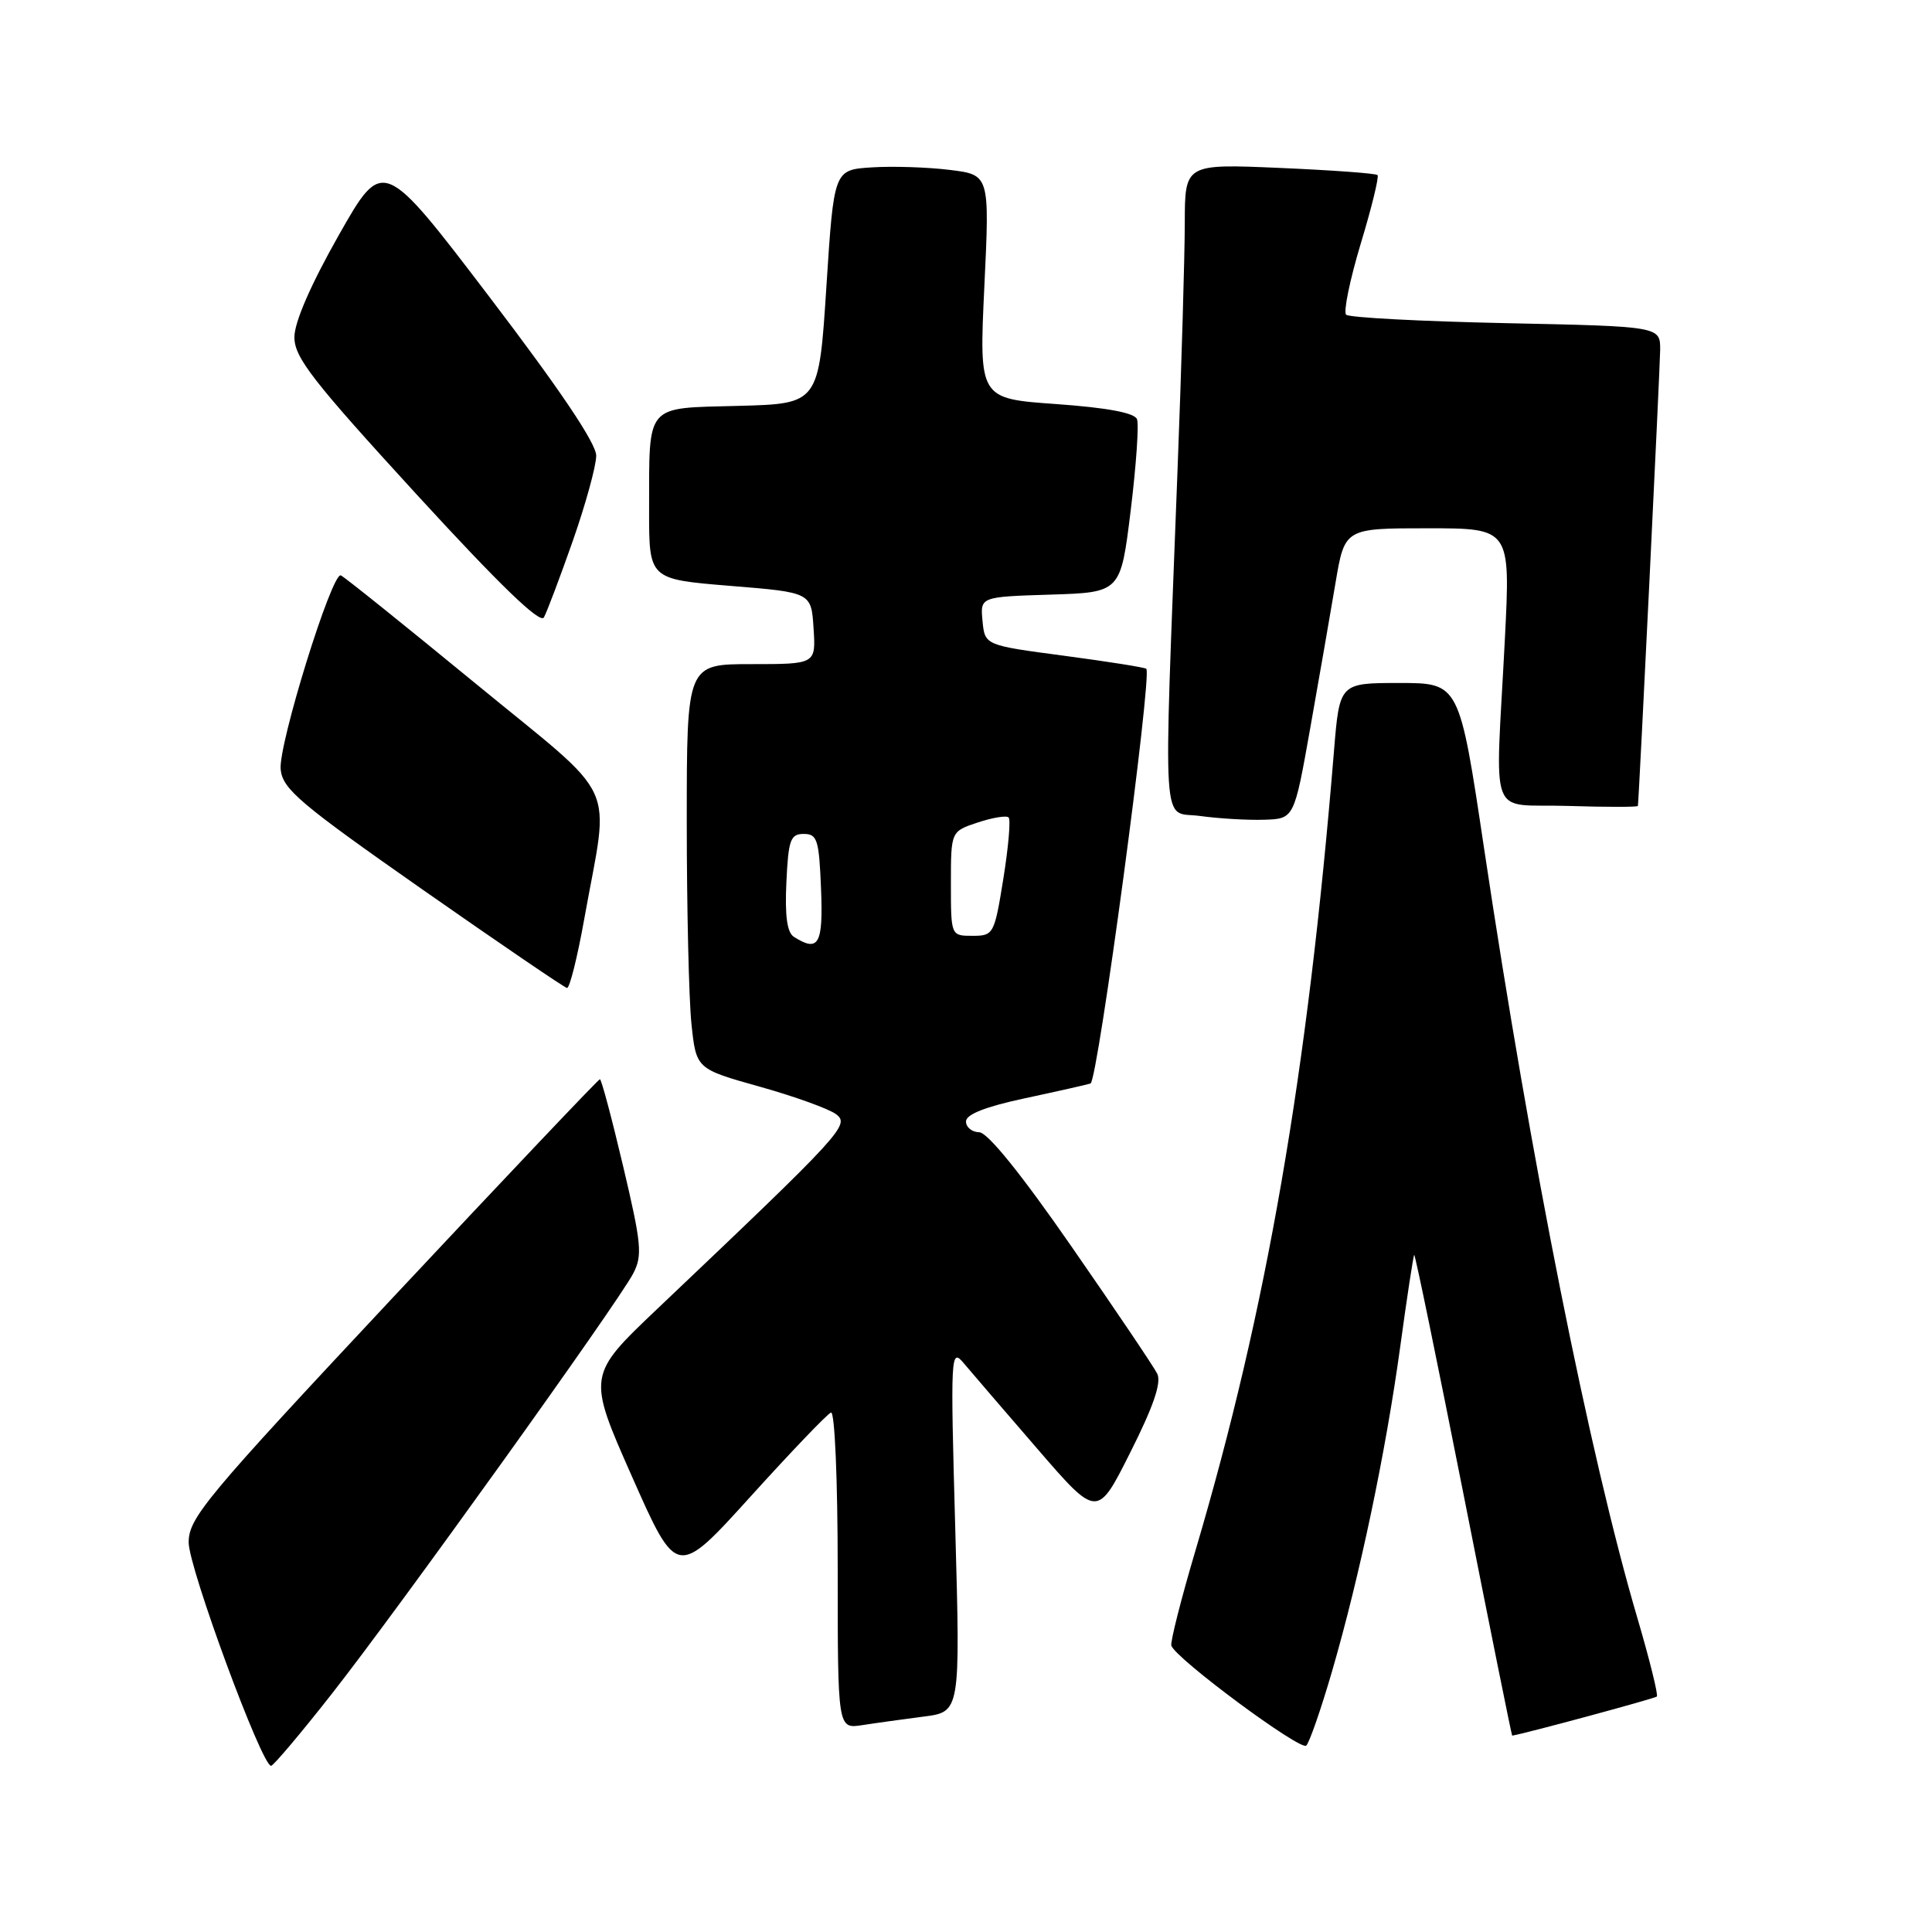 <?xml version="1.0" encoding="UTF-8" standalone="no"?>
<!DOCTYPE svg PUBLIC "-//W3C//DTD SVG 1.1//EN" "http://www.w3.org/Graphics/SVG/1.1/DTD/svg11.dtd" >
<svg xmlns="http://www.w3.org/2000/svg" xmlns:xlink="http://www.w3.org/1999/xlink" version="1.1" viewBox="0 0 256 256">
 <g >
 <path fill="currentColor"
d=" M 44.00 224.40 C 52.80 213.19 81.87 172.65 83.90 168.75 C 85.15 166.36 85.00 164.82 82.57 154.54 C 81.07 148.19 79.69 143.00 79.49 143.00 C 79.30 143.00 66.96 156.02 52.07 171.92 C 27.20 198.49 25.00 201.14 25.00 204.38 C 25.00 207.74 34.70 234.03 35.92 233.98 C 36.24 233.96 39.88 229.65 44.00 224.40 Z  M 176.49 221.50 C 180.17 208.85 183.60 192.54 185.53 178.50 C 186.43 171.90 187.27 166.40 187.39 166.28 C 187.51 166.16 190.45 180.45 193.93 198.03 C 197.40 215.61 200.31 229.99 200.37 229.98 C 202.09 229.71 219.28 225.06 219.54 224.80 C 219.74 224.59 218.59 219.94 216.98 214.46 C 210.62 192.87 202.86 153.89 196.66 112.50 C 193.37 90.50 193.37 90.50 185.43 90.50 C 177.50 90.50 177.50 90.50 176.76 99.50 C 173.26 142.27 167.84 173.57 158.43 205.37 C 156.49 211.90 155.05 217.61 155.21 218.06 C 155.84 219.83 172.35 232.05 173.09 231.30 C 173.52 230.86 175.05 226.45 176.49 221.50 Z  M 122.37 227.46 C 127.25 226.84 127.25 226.84 126.58 202.67 C 125.93 179.33 125.97 178.57 127.70 180.63 C 128.69 181.81 133.08 186.91 137.45 191.97 C 145.40 201.17 145.40 201.17 149.78 192.43 C 152.85 186.34 153.92 183.19 153.34 182.02 C 152.88 181.10 147.78 173.53 142.00 165.20 C 135.32 155.56 130.86 150.04 129.75 150.03 C 128.79 150.01 128.00 149.37 128.00 148.60 C 128.00 147.66 130.57 146.65 135.75 145.54 C 140.01 144.63 143.95 143.74 144.50 143.57 C 145.46 143.27 152.71 89.31 151.89 88.62 C 151.68 88.43 146.78 87.66 141.00 86.89 C 130.50 85.50 130.50 85.50 130.19 82.29 C 129.88 79.08 129.88 79.08 139.19 78.79 C 148.49 78.50 148.49 78.50 149.82 67.66 C 150.55 61.70 150.93 56.25 150.66 55.55 C 150.33 54.70 146.75 54.03 139.95 53.54 C 129.73 52.82 129.73 52.82 130.43 37.99 C 131.14 23.16 131.14 23.16 125.82 22.51 C 122.89 22.15 118.25 22.00 115.50 22.18 C 110.50 22.50 110.50 22.50 109.50 38.00 C 108.50 53.50 108.50 53.50 97.86 53.78 C 85.36 54.11 86.04 53.33 86.01 67.63 C 86.00 76.75 86.00 76.75 96.75 77.63 C 107.50 78.50 107.50 78.50 107.80 83.25 C 108.11 88.00 108.11 88.00 99.55 88.00 C 91.00 88.00 91.00 88.00 91.00 108.85 C 91.00 120.32 91.28 132.39 91.62 135.67 C 92.25 141.63 92.25 141.63 100.67 143.99 C 105.31 145.29 109.87 146.94 110.80 147.65 C 112.63 149.05 111.71 150.06 87.15 173.38 C 77.81 182.25 77.81 182.25 83.75 195.67 C 89.69 209.08 89.69 209.08 99.46 198.29 C 104.83 192.36 109.62 187.35 110.11 187.17 C 110.61 186.98 111.00 196.07 111.00 207.96 C 111.00 229.09 111.00 229.09 114.25 228.59 C 116.04 228.31 119.69 227.81 122.37 227.46 Z  M 77.42 121.75 C 80.77 103.01 82.38 106.48 62.93 90.50 C 53.55 82.80 45.56 76.38 45.16 76.24 C 43.97 75.81 36.85 98.75 37.19 101.96 C 37.46 104.57 39.73 106.49 56.00 117.88 C 66.17 124.99 74.78 130.86 75.13 130.91 C 75.48 130.96 76.51 126.84 77.42 121.75 Z  M 173.61 96.50 C 174.78 89.90 176.29 81.24 176.96 77.25 C 178.18 70.00 178.18 70.00 189.16 70.00 C 200.15 70.00 200.15 70.00 199.40 84.75 C 198.14 109.36 197.04 106.45 207.75 106.79 C 212.84 106.95 217.01 106.95 217.03 106.79 C 217.21 105.17 219.96 48.71 219.98 46.38 C 220.00 43.25 220.00 43.25 199.53 42.82 C 188.27 42.58 178.75 42.08 178.37 41.70 C 177.99 41.32 178.86 37.09 180.30 32.30 C 181.75 27.52 182.75 23.42 182.53 23.20 C 182.31 22.97 176.47 22.55 169.56 22.25 C 157.00 21.71 157.00 21.71 156.99 29.60 C 156.98 33.95 156.56 48.52 156.04 62.00 C 154.15 111.85 153.86 107.41 159.00 108.12 C 161.47 108.46 165.30 108.69 167.49 108.62 C 171.48 108.50 171.48 108.50 173.61 96.50 Z  M 75.90 71.67 C 77.60 66.81 79.00 61.73 79.00 60.38 C 79.00 58.75 74.20 51.62 64.87 39.37 C 50.75 20.83 50.75 20.83 44.89 31.16 C 41.19 37.69 39.02 42.67 39.01 44.66 C 39.00 47.36 41.37 50.41 55.17 65.48 C 66.19 77.50 71.58 82.71 72.07 81.81 C 72.47 81.09 74.19 76.53 75.90 71.67 Z  M 105.20 124.14 C 104.29 123.57 103.99 121.36 104.20 116.91 C 104.46 111.27 104.74 110.50 106.50 110.50 C 108.29 110.50 108.53 111.26 108.79 117.75 C 109.09 125.13 108.48 126.22 105.20 124.14 Z  M 126.00 117.08 C 126.00 110.16 126.00 110.16 129.57 108.98 C 131.53 108.33 133.37 108.03 133.65 108.32 C 133.94 108.60 133.62 112.25 132.95 116.42 C 131.76 123.81 131.65 124.00 128.86 124.00 C 126.00 124.00 126.00 124.00 126.00 117.08 Z "/>
</g>
</svg>